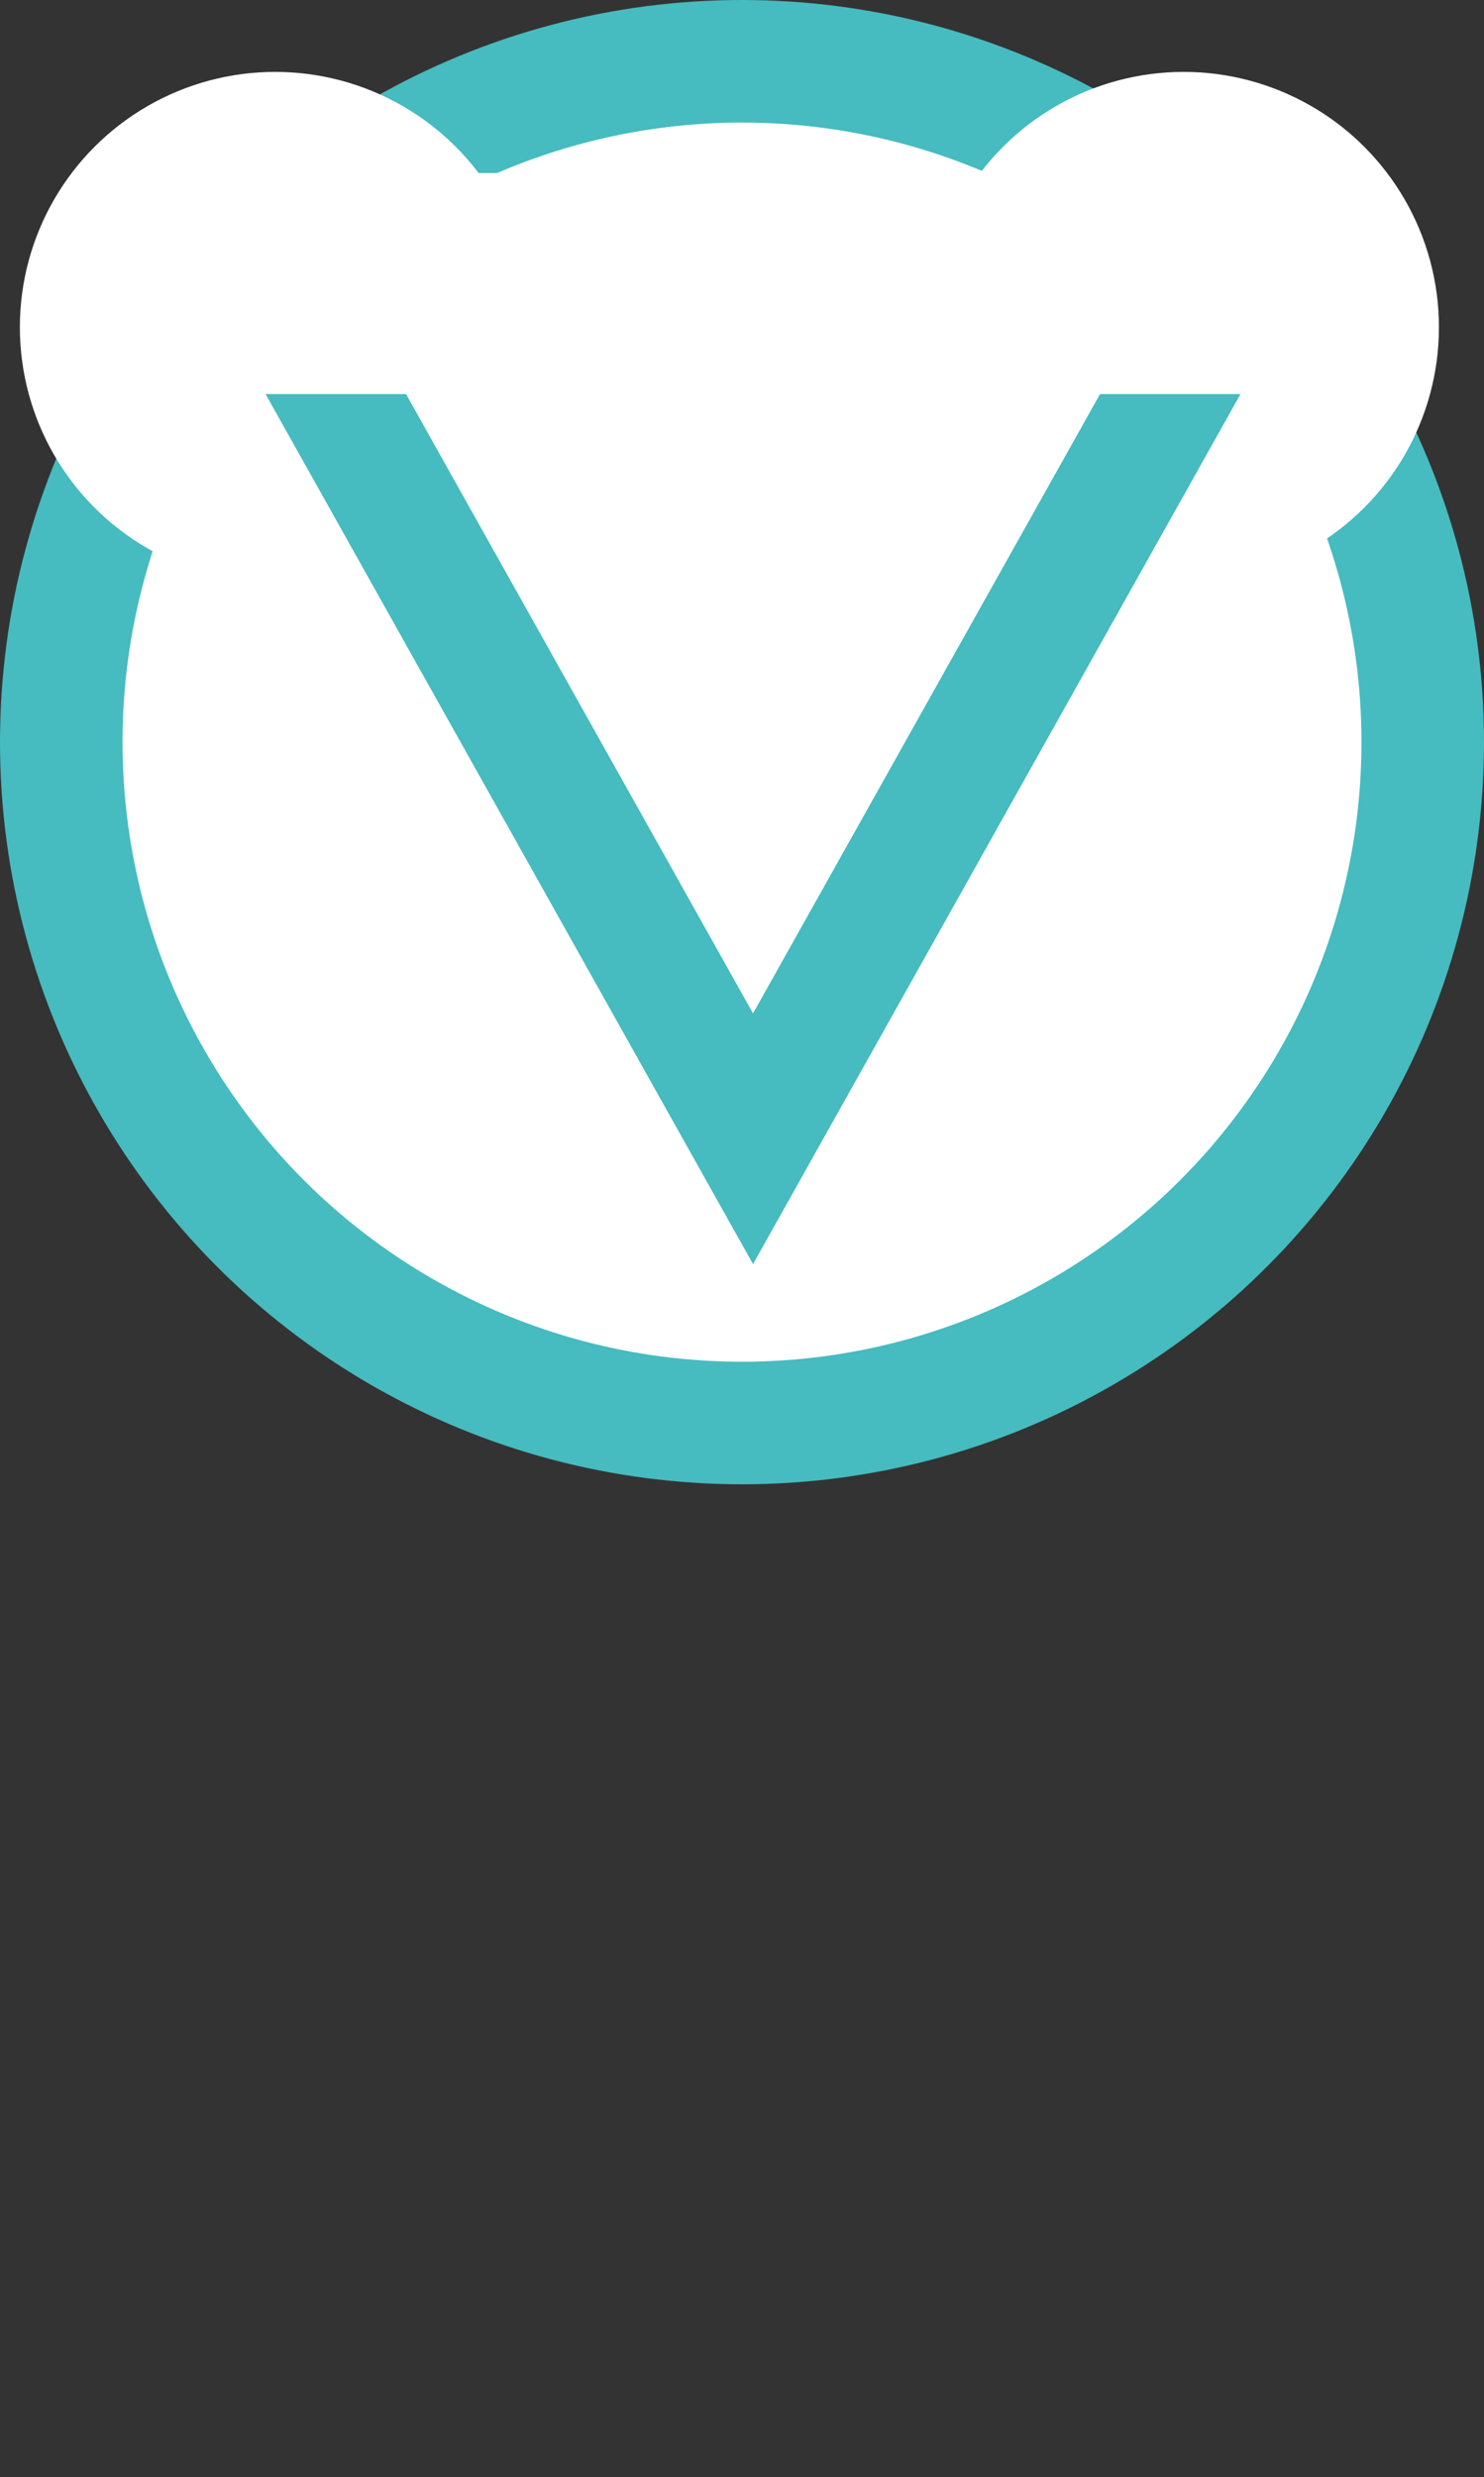 <svg id="Capa_1" data-name="Capa 1" xmlns="http://www.w3.org/2000/svg" viewBox="0 0 218 363.81"><rect x="0" y="0" width="218" height="363.81" fill="#333333" stroke="none"/><defs><style>.cls-1,.cls-2,.cls-3{fill:#fff;}.cls-1{stroke:#46bbc0;}.cls-1,.cls-3{stroke-miterlimit:10;stroke-width:18px;}.cls-3{stroke:#fff;}.cls-4{fill:none;}</style></defs><circle class="cls-1" cx="109" cy="109" r="100"/><circle class="cls-2" cx="40.42" cy="48.06" r="37.5"/><circle class="cls-2" cx="173.88" cy="48.06" r="37.5"/><polygon class="cls-1" points="110.62 167.25 177.39 48.1 43.85 48.1 110.62 167.25"/><rect class="cls-3" x="28.54" y="34.42" width="160.92" height="14.46"/><ellipse class="cls-4" cx="152.66" cy="329.25" rx="36.18" ry="34.56"/></svg>